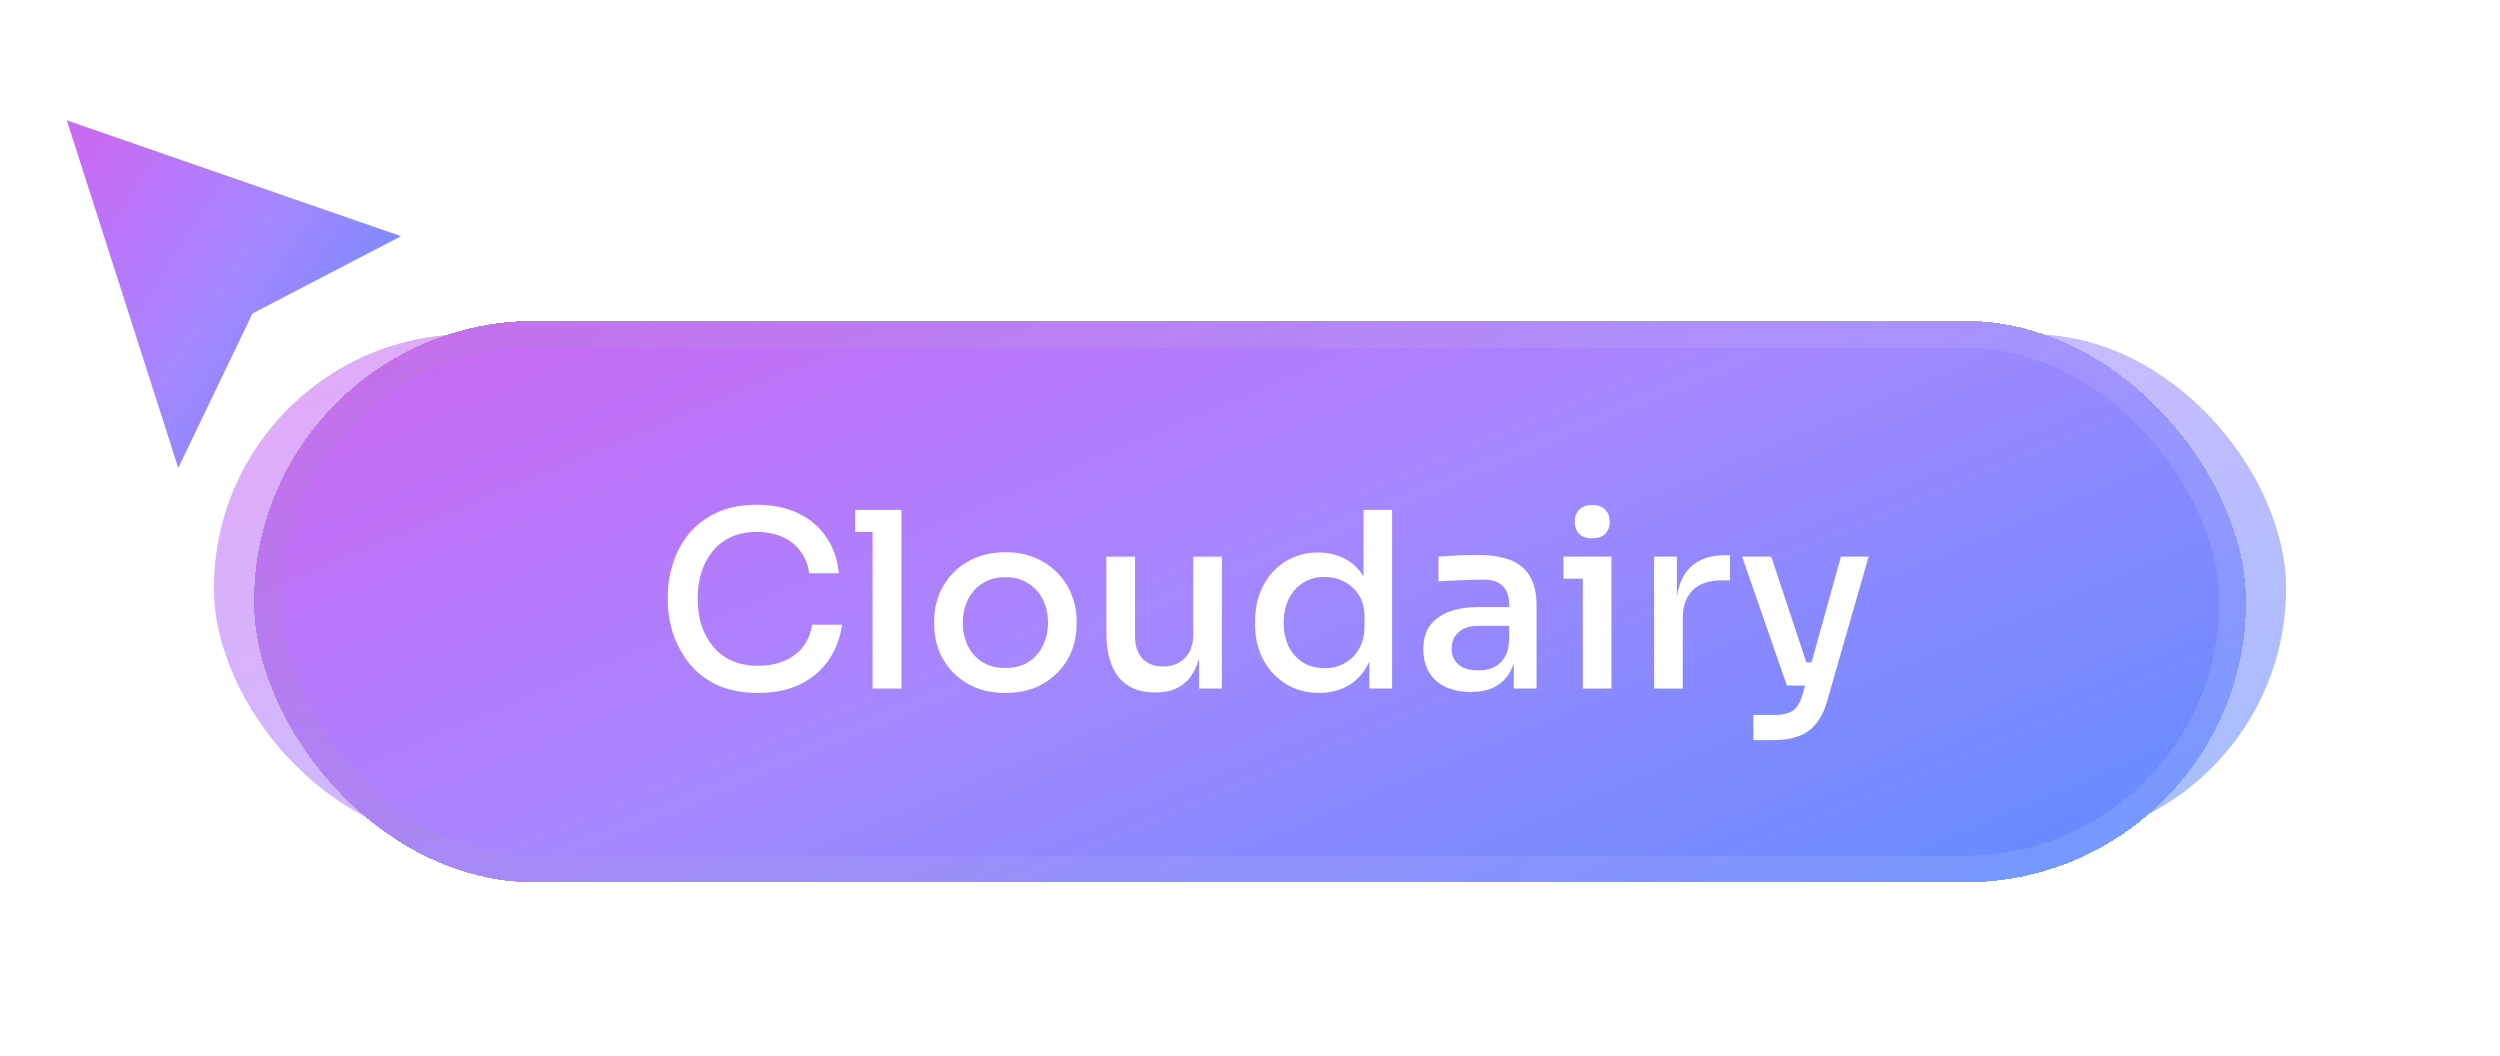 <svg width="187" height="79" viewBox="0 0 187 79" fill="none" xmlns="http://www.w3.org/2000/svg">
<g filter="url(#filter0_f_1_4338)">
<rect x="16" y="25" width="155" height="38" rx="19" fill="url(#paint0_linear_1_4338)" fill-opacity="0.57"/>
</g>
<g filter="url(#filter1_di_1_4338)">
<rect x="19" y="18" width="149" height="42" rx="21" fill="url(#paint1_linear_1_4338)" shape-rendering="crispEdges"/>
<rect x="20" y="19" width="147" height="40" rx="20" stroke="url(#paint2_linear_1_4338)" stroke-opacity="0.11" stroke-width="2" shape-rendering="crispEdges"/>
<path d="M56.705 45.829C55.485 45.829 54.442 45.622 53.575 45.207C52.721 44.78 52.026 44.225 51.489 43.542C50.964 42.846 50.574 42.102 50.318 41.309C50.074 40.504 49.952 39.729 49.952 38.984V38.582C49.952 37.764 50.08 36.953 50.336 36.148C50.592 35.342 50.983 34.61 51.507 33.952C52.044 33.293 52.734 32.762 53.575 32.359C54.43 31.957 55.436 31.755 56.595 31.755C57.803 31.755 58.846 31.969 59.725 32.396C60.603 32.823 61.299 33.421 61.811 34.189C62.336 34.946 62.647 35.843 62.745 36.88H60.53C60.433 36.197 60.201 35.629 59.835 35.178C59.481 34.714 59.023 34.366 58.462 34.135C57.913 33.903 57.291 33.787 56.595 33.787C55.875 33.787 55.235 33.915 54.674 34.171C54.124 34.427 53.667 34.781 53.301 35.233C52.935 35.684 52.654 36.215 52.459 36.825C52.276 37.423 52.184 38.082 52.184 38.801C52.184 39.485 52.276 40.131 52.459 40.742C52.654 41.339 52.941 41.87 53.319 42.334C53.697 42.797 54.167 43.157 54.728 43.414C55.302 43.67 55.961 43.798 56.705 43.798C57.779 43.798 58.682 43.536 59.414 43.011C60.146 42.474 60.591 41.712 60.75 40.723H62.983C62.861 41.663 62.543 42.523 62.031 43.304C61.519 44.072 60.817 44.689 59.926 45.152C59.036 45.604 57.962 45.829 56.705 45.829ZM65.268 45.5V32.14H67.428V45.5H65.268ZM63.969 33.787V32.14H67.428V33.787H63.969ZM75.204 45.829C74.338 45.829 73.575 45.689 72.916 45.408C72.258 45.116 71.703 44.731 71.251 44.255C70.8 43.78 70.458 43.243 70.226 42.645C69.994 42.035 69.878 41.407 69.878 40.76V40.394C69.878 39.747 69.994 39.119 70.226 38.509C70.47 37.899 70.818 37.356 71.269 36.88C71.733 36.392 72.294 36.007 72.953 35.727C73.612 35.446 74.362 35.306 75.204 35.306C76.046 35.306 76.79 35.446 77.437 35.727C78.096 36.007 78.657 36.392 79.121 36.88C79.585 37.356 79.932 37.899 80.164 38.509C80.408 39.119 80.53 39.747 80.53 40.394V40.76C80.53 41.407 80.414 42.035 80.182 42.645C79.951 43.243 79.609 43.78 79.157 44.255C78.706 44.731 78.151 45.116 77.492 45.408C76.833 45.689 76.07 45.829 75.204 45.829ZM75.204 43.963C75.875 43.963 76.449 43.816 76.925 43.523C77.4 43.218 77.76 42.81 78.004 42.297C78.261 41.785 78.389 41.211 78.389 40.577C78.389 39.93 78.261 39.35 78.004 38.838C77.748 38.326 77.382 37.923 76.906 37.63C76.43 37.325 75.863 37.173 75.204 37.173C74.545 37.173 73.978 37.325 73.502 37.63C73.026 37.923 72.66 38.326 72.404 38.838C72.148 39.35 72.02 39.93 72.02 40.577C72.02 41.211 72.142 41.785 72.386 42.297C72.642 42.81 73.008 43.218 73.484 43.523C73.96 43.816 74.533 43.963 75.204 43.963ZM86.364 45.793C85.204 45.793 84.314 45.421 83.692 44.676C83.069 43.92 82.758 42.81 82.758 41.346V35.635H84.899V41.638C84.899 42.322 85.088 42.864 85.467 43.267C85.845 43.658 86.358 43.853 87.004 43.853C87.663 43.853 88.2 43.645 88.615 43.231C89.042 42.803 89.255 42.224 89.255 41.492V35.635H91.397V45.5H89.695V41.291H89.914C89.914 42.279 89.78 43.108 89.511 43.78C89.255 44.438 88.871 44.939 88.359 45.28C87.858 45.622 87.224 45.793 86.455 45.793H86.364ZM98.677 45.829C97.969 45.829 97.323 45.701 96.737 45.445C96.163 45.189 95.657 44.829 95.218 44.365C94.791 43.902 94.461 43.365 94.23 42.755C93.998 42.145 93.882 41.48 93.882 40.76V40.412C93.882 39.704 93.992 39.045 94.211 38.435C94.443 37.813 94.766 37.27 95.181 36.807C95.596 36.343 96.09 35.983 96.664 35.727C97.249 35.458 97.896 35.324 98.604 35.324C99.36 35.324 100.037 35.489 100.635 35.818C101.245 36.136 101.733 36.63 102.099 37.301C102.478 37.96 102.685 38.801 102.722 39.826L101.99 38.82V32.14H104.131V45.5H102.429V41.217H102.905C102.868 42.279 102.648 43.151 102.246 43.834C101.855 44.518 101.349 45.024 100.727 45.354C100.104 45.671 99.421 45.829 98.677 45.829ZM99.08 43.981C99.629 43.981 100.123 43.859 100.562 43.615C101.013 43.371 101.373 43.017 101.642 42.553C101.922 42.078 102.063 41.522 102.063 40.888V40.101C102.063 39.479 101.922 38.948 101.642 38.509C101.361 38.069 100.995 37.734 100.544 37.502C100.092 37.27 99.598 37.154 99.061 37.154C98.463 37.154 97.933 37.301 97.469 37.594C97.017 37.874 96.664 38.271 96.407 38.783C96.151 39.296 96.023 39.894 96.023 40.577C96.023 41.272 96.151 41.876 96.407 42.389C96.676 42.901 97.042 43.298 97.506 43.578C97.969 43.847 98.494 43.981 99.08 43.981ZM113.233 45.5V42.553H112.885V39.222C112.885 38.612 112.727 38.149 112.41 37.831C112.092 37.514 111.623 37.356 111 37.356C110.659 37.356 110.28 37.362 109.866 37.374C109.451 37.386 109.042 37.404 108.639 37.429C108.249 37.441 107.901 37.459 107.596 37.484V35.635C107.865 35.611 108.157 35.593 108.475 35.58C108.804 35.556 109.14 35.538 109.481 35.525C109.835 35.513 110.171 35.507 110.488 35.507C111.488 35.507 112.318 35.635 112.977 35.892C113.636 36.148 114.124 36.556 114.441 37.118C114.77 37.667 114.935 38.405 114.935 39.332V45.5H113.233ZM110.03 45.756C109.31 45.756 108.682 45.634 108.145 45.39C107.608 45.134 107.193 44.768 106.901 44.292C106.608 43.804 106.461 43.224 106.461 42.553C106.461 41.846 106.626 41.26 106.956 40.796C107.297 40.333 107.779 39.985 108.401 39.753C109.024 39.521 109.768 39.406 110.634 39.406H113.105V40.815H110.579C109.933 40.815 109.439 40.973 109.097 41.291C108.755 41.596 108.584 41.998 108.584 42.498C108.584 42.999 108.755 43.401 109.097 43.706C109.439 43.999 109.933 44.146 110.579 44.146C110.958 44.146 111.318 44.078 111.659 43.944C112.001 43.798 112.281 43.56 112.501 43.231C112.733 42.901 112.861 42.438 112.885 41.84L113.434 42.553C113.373 43.249 113.203 43.834 112.922 44.31C112.654 44.774 112.275 45.134 111.787 45.39C111.311 45.634 110.726 45.756 110.03 45.756ZM118.395 45.5V35.635H120.537V45.5H118.395ZM116.949 37.282V35.635H120.537V37.282H116.949ZM119.091 34.263C118.651 34.263 118.322 34.147 118.102 33.915C117.895 33.683 117.791 33.384 117.791 33.018C117.791 32.664 117.895 32.371 118.102 32.14C118.322 31.896 118.651 31.773 119.091 31.773C119.542 31.773 119.872 31.896 120.079 32.14C120.299 32.371 120.408 32.664 120.408 33.018C120.408 33.384 120.299 33.683 120.079 33.915C119.872 34.147 119.542 34.263 119.091 34.263ZM123.728 45.5V35.635H125.43V39.753H125.357C125.357 38.338 125.668 37.282 126.29 36.587C126.913 35.879 127.834 35.525 129.054 35.525H129.402V37.41L128.743 37.41C127.816 37.41 127.102 37.661 126.602 38.161C126.113 38.649 125.869 39.35 125.869 40.266V45.5H123.728ZM131.152 49.362V47.477H132.781C133.159 47.477 133.483 47.428 133.751 47.33C134.019 47.245 134.239 47.086 134.41 46.854C134.581 46.635 134.721 46.336 134.831 45.958L137.704 35.635H139.772L136.661 46.47C136.466 47.153 136.191 47.708 135.837 48.136C135.496 48.562 135.057 48.874 134.52 49.069C133.995 49.264 133.361 49.362 132.616 49.362H131.152ZM134.19 45.28V43.542H136.313V45.28H134.19ZM133.66 45.28L130.31 35.635H132.488L135.691 45.28H133.66Z" fill="white"/>
</g>
<g filter="url(#filter2_di_1_4338)">
<path d="M5 3L30 11.667L18.889 17.444L13.333 29L5 3Z" fill="url(#paint3_linear_1_4338)"/>
</g>
<defs>
<filter id="filter0_f_1_4338" x="0.4" y="9.4" width="186.2" height="69.2" filterUnits="userSpaceOnUse" color-interpolation-filters="sRGB">
<feFlood flood-opacity="0" result="BackgroundImageFix"/>
<feBlend mode="normal" in="SourceGraphic" in2="BackgroundImageFix" result="shape"/>
<feGaussianBlur stdDeviation="7.8" result="effect1_foregroundBlur_1_4338"/>
</filter>
<filter id="filter1_di_1_4338" x="14" y="15" width="159" height="52" filterUnits="userSpaceOnUse" color-interpolation-filters="sRGB">
<feFlood flood-opacity="0" result="BackgroundImageFix"/>
<feColorMatrix in="SourceAlpha" type="matrix" values="0 0 0 0 0 0 0 0 0 0 0 0 0 0 0 0 0 0 127 0" result="hardAlpha"/>
<feOffset dy="2"/>
<feGaussianBlur stdDeviation="2.5"/>
<feComposite in2="hardAlpha" operator="out"/>
<feColorMatrix type="matrix" values="0 0 0 0 0.725 0 0 0 0 0.596 0 0 0 0 1 0 0 0 0.46 0"/>
<feBlend mode="normal" in2="BackgroundImageFix" result="effect1_dropShadow_1_4338"/>
<feBlend mode="normal" in="SourceGraphic" in2="effect1_dropShadow_1_4338" result="shape"/>
<feColorMatrix in="SourceAlpha" type="matrix" values="0 0 0 0 0 0 0 0 0 0 0 0 0 0 0 0 0 0 127 0" result="hardAlpha"/>
<feOffset dy="4"/>
<feGaussianBlur stdDeviation="4.25"/>
<feComposite in2="hardAlpha" operator="arithmetic" k2="-1" k3="1"/>
<feColorMatrix type="matrix" values="0 0 0 0 1 0 0 0 0 1 0 0 0 0 1 0 0 0 0.25 0"/>
<feBlend mode="plus-lighter" in2="shape" result="effect2_innerShadow_1_4338"/>
</filter>
<filter id="filter2_di_1_4338" x="0" y="0" width="35" height="36" filterUnits="userSpaceOnUse" color-interpolation-filters="sRGB">
<feFlood flood-opacity="0" result="BackgroundImageFix"/>
<feColorMatrix in="SourceAlpha" type="matrix" values="0 0 0 0 0 0 0 0 0 0 0 0 0 0 0 0 0 0 127 0" result="hardAlpha"/>
<feOffset dy="2"/>
<feGaussianBlur stdDeviation="2.5"/>
<feComposite in2="hardAlpha" operator="out"/>
<feColorMatrix type="matrix" values="0 0 0 0 0.725 0 0 0 0 0.596 0 0 0 0 1 0 0 0 0.46 0"/>
<feBlend mode="normal" in2="BackgroundImageFix" result="effect1_dropShadow_1_4338"/>
<feBlend mode="normal" in="SourceGraphic" in2="effect1_dropShadow_1_4338" result="shape"/>
<feColorMatrix in="SourceAlpha" type="matrix" values="0 0 0 0 0 0 0 0 0 0 0 0 0 0 0 0 0 0 127 0" result="hardAlpha"/>
<feOffset dy="4"/>
<feGaussianBlur stdDeviation="4.25"/>
<feComposite in2="hardAlpha" operator="arithmetic" k2="-1" k3="1"/>
<feColorMatrix type="matrix" values="0 0 0 0 1 0 0 0 0 1 0 0 0 0 1 0 0 0 0.25 0"/>
<feBlend mode="plus-lighter" in2="shape" result="effect2_innerShadow_1_4338"/>
</filter>
<linearGradient id="paint0_linear_1_4338" x1="3.083" y1="22.889" x2="34.839" y2="109.865" gradientUnits="userSpaceOnUse">
<stop stop-color="#D461F0"/>
<stop offset="0.525" stop-color="#A587FF"/>
<stop offset="1" stop-color="#618CFF"/>
</linearGradient>
<linearGradient id="paint1_linear_1_4338" x1="6.583" y1="15.667" x2="45.466" y2="108.29" gradientUnits="userSpaceOnUse">
<stop stop-color="#D461F0"/>
<stop offset="0.525" stop-color="#A587FF"/>
<stop offset="1" stop-color="#618CFF"/>
</linearGradient>
<linearGradient id="paint2_linear_1_4338" x1="162" y1="60" x2="22" y2="18" gradientUnits="userSpaceOnUse">
<stop stop-color="white"/>
<stop offset="1" stop-color="#999999"/>
</linearGradient>
<linearGradient id="paint3_linear_1_4338" x1="2.917" y1="1.556" x2="33.65" y2="21.398" gradientUnits="userSpaceOnUse">
<stop stop-color="#D461F0"/>
<stop offset="0.525" stop-color="#A587FF"/>
<stop offset="1" stop-color="#618CFF"/>
</linearGradient>
</defs>
</svg>
